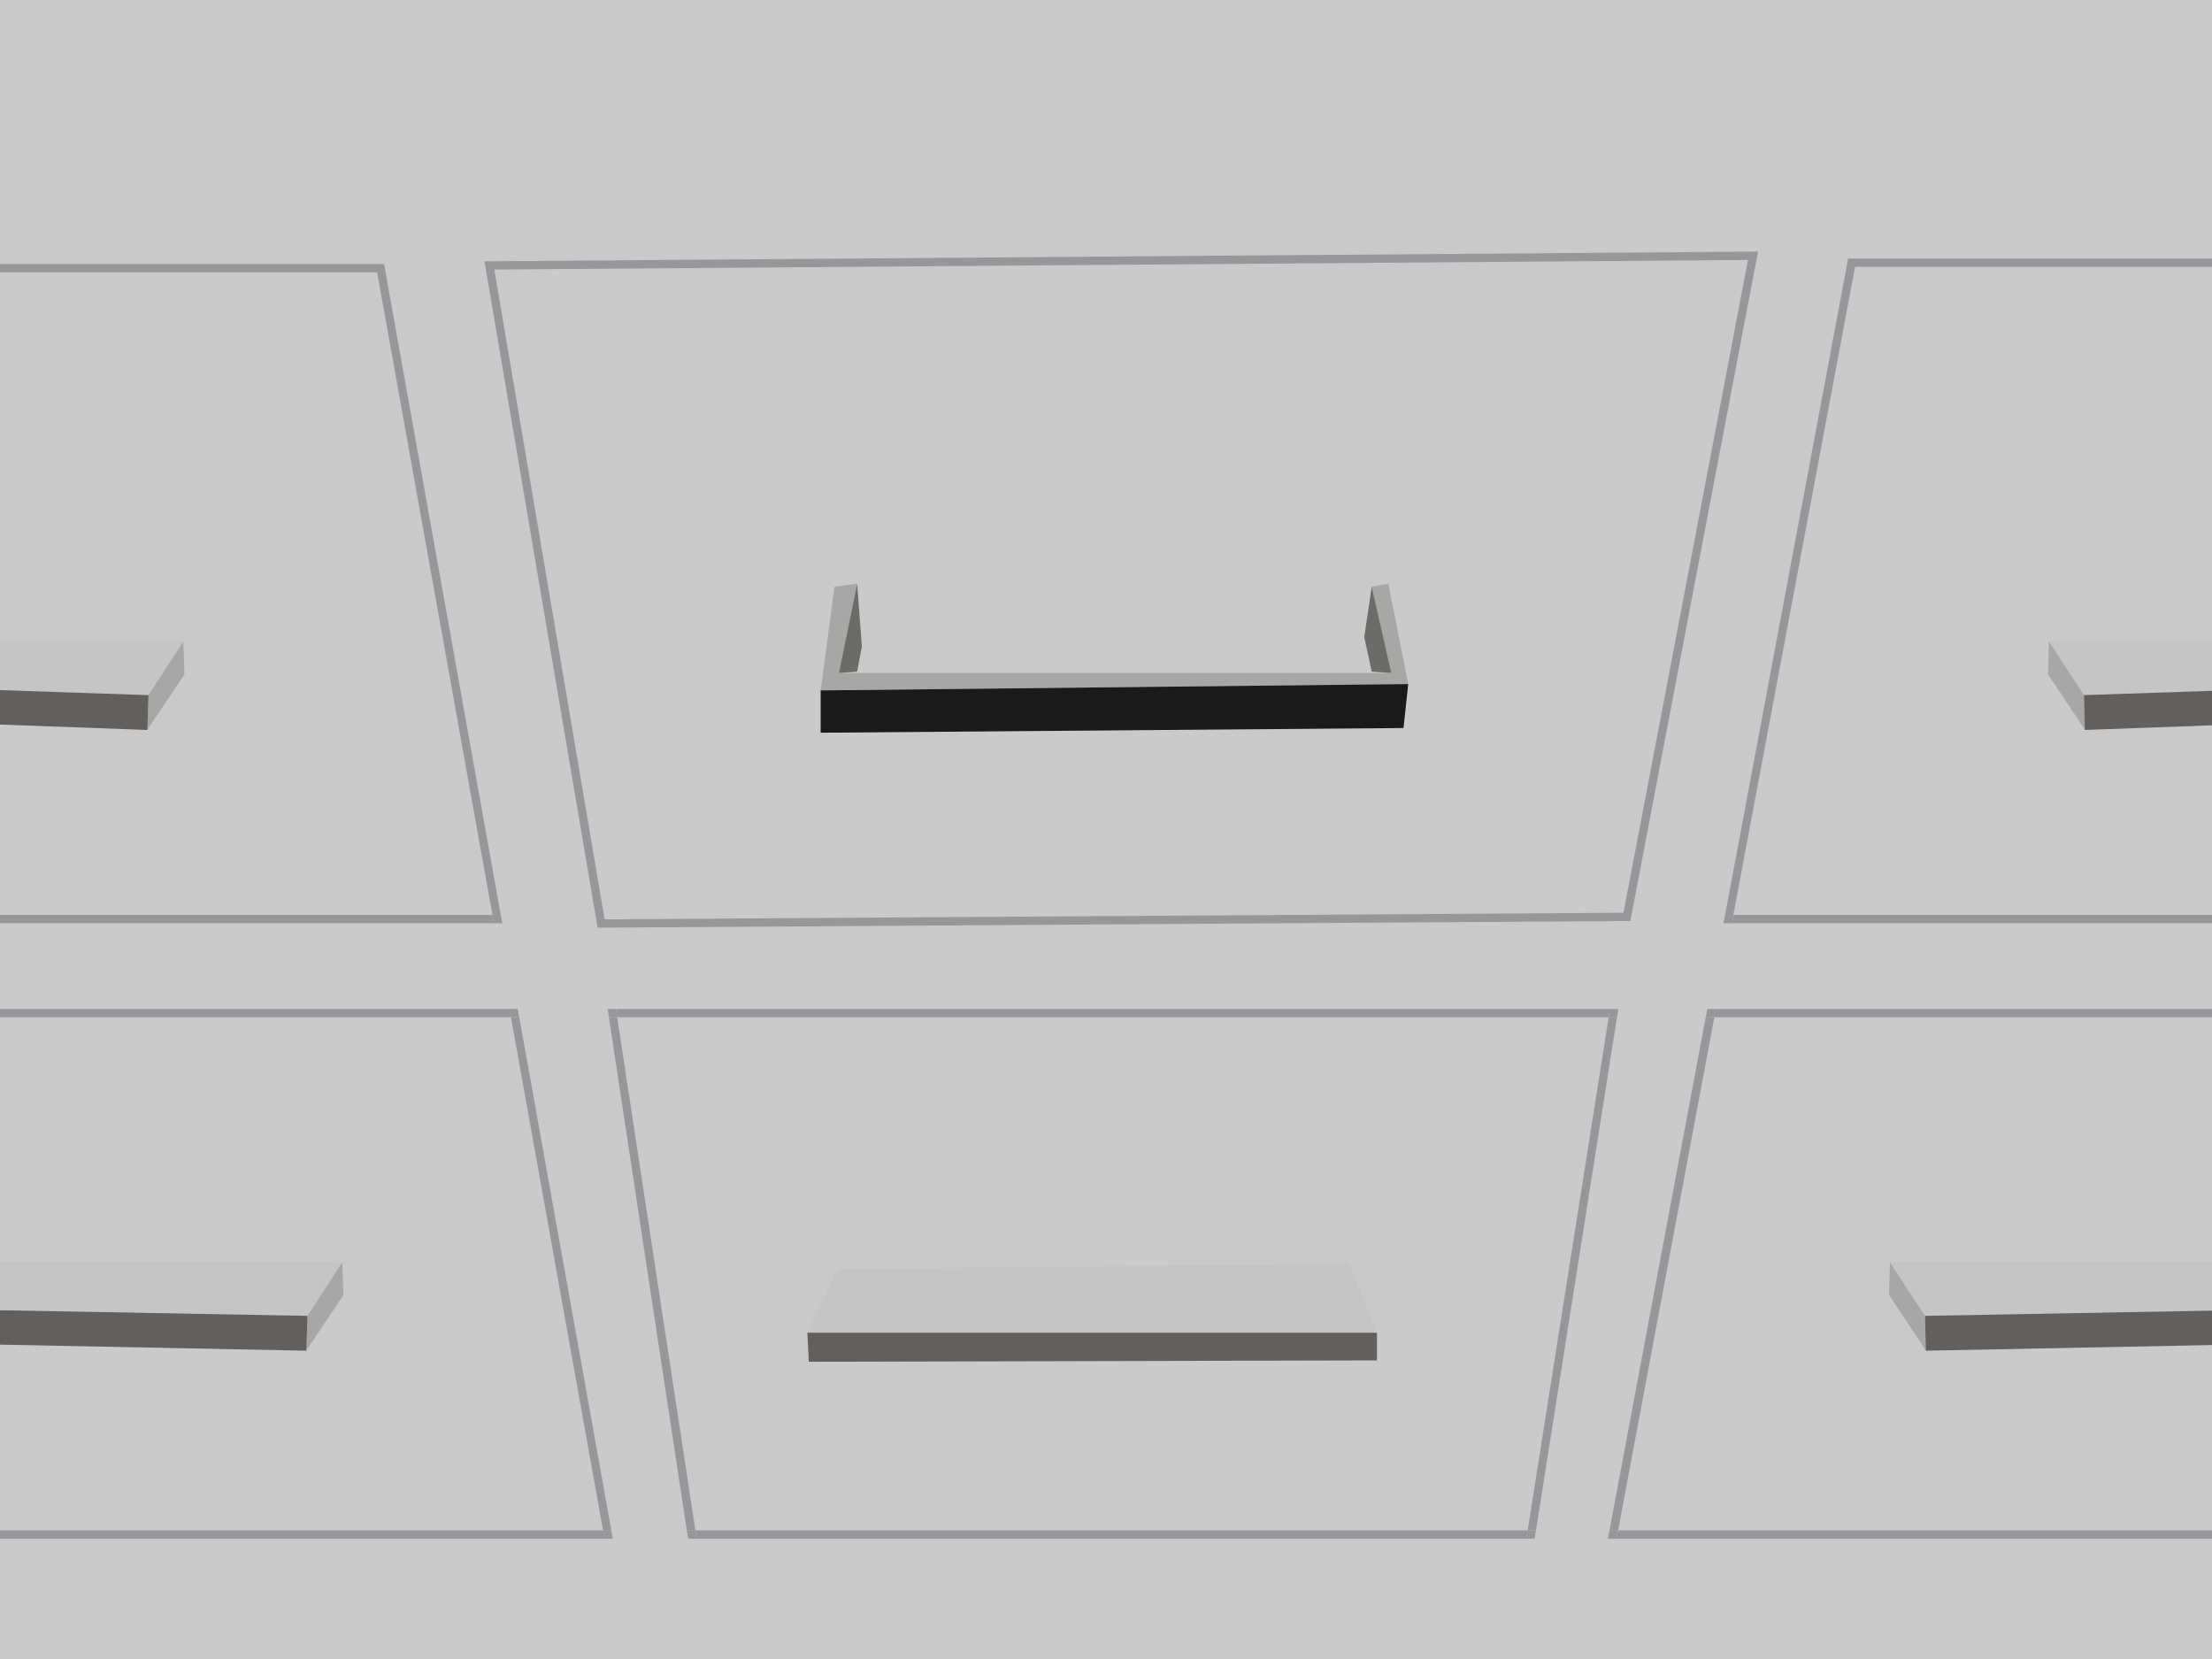 <?xml version="1.0" encoding="UTF-8"?>
<svg xmlns="http://www.w3.org/2000/svg" onmouseup="{ if(window.parent.document.onmouseup) window.parent.document.onmouseup(arguments[0]);}" xml:space="preserve" enable-background="new 0 0 800 600" viewBox="0 0 800 600" y="0px" x="0px" id="Layer_1" version="1.1" xmlns:xlink="http://www.w3.org/1999/xlink"><rect data-cppathid="10000" height="641" width="823" fill="#CACACA" y="3" x="-10"/><polygon data-cppathid="10001" points="223.2,367.9 251.5,553.5 552.5,553.5 581.8,367.9 " fill="none"/><polygon data-cppathid="10002" points="624.6,96.6 182.1,97.2 217.6,330.9 587.6,330.9 " fill="none"/><polygon data-cppathid="10003" points="187.8,367.9 184.8,367.9 218.1,553.5 221.1,553.5 " fill="#95979A"/><polygon data-cppathid="10004" points="138.9,95.5 -4.3,95.5 -4.3,98.5 136.4,98.5 178.1,330.9 181.1,330.9 " fill="#95979A"/><polygon data-cppathid="10005" points="670.9,96.5 800.3,96.5 800.3,93.5 668.4,93.5 623.9,330.9 626.9,330.9 " fill="#95979A"/><polygon data-cppathid="10006" points="582.1,553.5 585.2,553.5 620,367.9 616.9,367.9 " fill="#95979A"/><polygon data-cppathid="10007" points="251.5,553.5 251.9,556.5 552,556.5 552.5,553.5 " fill="#95979A"/><polygon data-cppathid="10008" points="-9.7,553.5 -9.7,556.5 218.6,556.5 218.1,553.5 " fill="#95979A"/><polygon data-cppathid="10009" points="804.3,556.5 804.3,553.5 585.2,553.5 584.6,556.5 " fill="#95979A"/><polygon data-cppathid="10010" points="218.1,553.5 218.6,556.5 221.6,556.5 221.1,553.5 " fill="#95979A"/><polygon data-cppathid="10011" points="581.5,556.5 584.6,556.5 585.2,553.5 582.1,553.5 " fill="#95979A"/><polygon data-cppathid="10012" points="581.8,367.9 552.5,553.5 555.5,553.5 584.8,367.9 " fill="#95979A"/><polygon data-cppathid="10013" points="220.2,367.9 248.4,553.5 251.5,553.5 223.2,367.9 " fill="#95979A"/><polygon data-cppathid="10014" points="248.4,553.5 248.9,556.5 251.9,556.5 251.5,553.5 " fill="#95979A"/><polygon data-cppathid="10015" points="552.5,553.5 552,556.5 555,556.5 555.5,553.5 " fill="#95979A"/><polygon data-cppathid="10016" points="809,333.9 809,330.9 626.9,330.9 626.4,333.9 " fill="#95979A"/><polygon data-cppathid="10017" points="-7.7,330.9 -7.7,333.9 178.6,333.9 178.1,330.9 " fill="#95979A"/><polygon data-cppathid="10018" points="181.1,330.9 178.1,330.9 178.6,333.9 181.7,333.9 " fill="#95979A"/><polygon data-cppathid="10019" points="626.4,333.9 626.9,330.9 623.9,330.9 623.3,333.9 " fill="#95979A"/><polygon data-cppathid="10020" points="809,367.9 809,364.9 620.6,364.9 620,367.9 " fill="#95979A"/><polygon data-cppathid="10021" points="222.8,364.9 223.2,367.9 581.8,367.9 582.2,364.9 " fill="#95979A"/><polygon data-cppathid="10022" points="-7.7,364.9 -7.7,367.9 184.8,367.9 184.2,364.9 " fill="#95979A"/><polygon data-cppathid="10023" points="187.2,364.9 184.2,364.9 184.8,367.9 187.8,367.9 " fill="#95979A"/><polygon data-cppathid="10024" points="616.9,367.9 620,367.9 620.6,364.9 617.5,364.9 " fill="#95979A"/><polygon data-cppathid="10025" points="581.8,367.9 584.8,367.9 585.3,364.9 582.2,364.9 " fill="#95979A"/><polygon data-cppathid="10026" points="219.8,364.9 220.2,367.9 223.2,367.9 222.8,364.9 " fill="#95979A"/><polygon data-cppathid="10027" points="745,232 812,232 825,249 753.7,251.4 741,232 " fill="#C5C5C5"/><polygon data-cppathid="10028" points="741,232 740.7,243.9 754,263.9 753.7,251.4 " fill="#A7A8A5"/><polygon data-cppathid="10029" points="753.7,251.4 825,249 825,261.4 754,264 " fill="#625F5D"/><polygon data-cppathid="10030" points="687.5,456.5 814.5,456.5 827.5,473.5 696.2,475.9 683.5,456.5 " fill="#C5C5C5"/><polygon data-cppathid="10031" points="683.5,456.5 683.2,468.4 696.5,488.4 696.2,475.9 " fill="#A7A8A5"/><polygon data-cppathid="10032" points="696.2,475.9 827.5,473.5 827.5,485.9 696.5,488.5 " fill="#625F5D"/><polygon data-cppathid="10033" points="62.3,232 -4.7,232 -17.7,249 53.7,251.4 66.3,232 " fill="#C5C5C5"/><polygon data-cppathid="10034" points="66.3,232 66.7,243.9 53.3,263.9 53.7,251.4 " fill="#A7A8A5"/><polygon data-cppathid="10035" points="53.7,251.4 -17.7,249 -17.7,261.4 53.3,264 " fill="#625F5D"/><polygon data-cppathid="10036" points="119.8,456.5 -7.2,456.5 -20.2,473.5 111.2,475.9 123.8,456.5 " fill="#C5C5C5"/><polygon data-cppathid="10037" points="123.8,456.5 124.2,468.4 110.8,488.4 111.2,475.9 " fill="#A7A8A5"/><polygon data-cppathid="10038" points="111.2,475.9 -20.2,473.5 -20.2,485.9 110.8,488.5 " fill="#625F5D"/><polygon data-cppathid="10039" points="177,96 217.4,334 588.4,331.6 634,92.5 " stroke-miterlimit="10" stroke-width="3" stroke="#95979A" fill="none"/><polygon data-cppathid="10040" points="301.8,212.2 296.8,249.7 509.3,247.4 502.1,211.1 496.1,212.2 503.2,243.4 303.4,243.4 310,211.1   " fill="#A7A8A5"/><polygon data-cppathid="10041" points="509.3,247.4 507.6,263.3 296.8,265 296.8,249.7 " fill="#1A1A1A"/><polygon data-cppathid="10042" points="310,211.1 311.7,233.8 310,242.9 303.4,243.4 " fill="#6B6B68"/><polygon data-cppathid="10043" points="496.1,212.2 493.4,230.4 496.1,242.9 503.2,243.4 " fill="#6B6B68"/><polygon data-cppathid="10044" points="303,459 292,482 498,482 488,457 " fill="#C5C5C5"/><polygon data-cppathid="10045" points="292,482 292.5,492.5 498,492 498,482 " fill="#625F5D"/><rect data-cppathid="10046" height="641" width="823" fill="#CACACA" y="-17" x="-10"/><polygon data-cppathid="10047" points="223.2,367.9 251.5,553.5 552.5,553.5 581.8,367.9 " fill="none"/><polygon data-cppathid="10048" points="624.6,96.6 182.1,97.2 217.6,330.9 587.6,330.9 " fill="none"/><polygon data-cppathid="10049" points="187.8,367.9 184.8,367.9 218.1,553.5 221.1,553.5 " fill="#95979A"/><polygon data-cppathid="10050" points="138.9,95.5 -4.3,95.5 -4.3,98.5 136.4,98.5 178.1,330.9 181.1,330.9 " fill="#95979A"/><polygon data-cppathid="10051" points="670.9,96.5 800.3,96.5 800.3,93.5 668.4,93.5 623.9,330.9 626.9,330.9 " fill="#95979A"/><polygon data-cppathid="10052" points="582.1,553.5 585.2,553.5 620,367.9 616.9,367.9 " fill="#95979A"/><polygon data-cppathid="10053" points="251.5,553.5 251.9,556.5 552,556.5 552.5,553.5 " fill="#95979A"/><polygon data-cppathid="10054" points="-9.7,553.5 -9.7,556.5 218.6,556.5 218.1,553.5 " fill="#95979A"/><polygon data-cppathid="10055" points="804.3,556.5 804.3,553.5 585.2,553.5 584.6,556.5 " fill="#95979A"/><polygon data-cppathid="10056" points="218.1,553.5 218.6,556.5 221.6,556.5 221.1,553.5 " fill="#95979A"/><polygon data-cppathid="10057" points="581.5,556.5 584.6,556.5 585.2,553.5 582.1,553.5 " fill="#95979A"/><polygon data-cppathid="10058" points="581.8,367.9 552.5,553.5 555.5,553.5 584.8,367.9 " fill="#95979A"/><polygon data-cppathid="10059" points="220.2,367.9 248.4,553.5 251.5,553.5 223.2,367.9 " fill="#95979A"/><polygon data-cppathid="10060" points="248.4,553.5 248.9,556.5 251.9,556.5 251.5,553.5 " fill="#95979A"/><polygon data-cppathid="10061" points="552.5,553.5 552,556.5 555,556.5 555.5,553.5 " fill="#95979A"/><polygon data-cppathid="10062" points="809,333.9 809,330.9 626.9,330.9 626.4,333.9 " fill="#95979A"/><polygon data-cppathid="10063" points="-7.7,330.9 -7.7,333.9 178.6,333.9 178.1,330.9 " fill="#95979A"/><polygon data-cppathid="10064" points="181.1,330.9 178.1,330.9 178.6,333.9 181.7,333.9 " fill="#95979A"/><polygon data-cppathid="10065" points="626.4,333.9 626.9,330.9 623.9,330.9 623.3,333.9 " fill="#95979A"/><polygon data-cppathid="10066" points="809,367.9 809,364.9 620.6,364.9 620,367.9 " fill="#95979A"/><polygon data-cppathid="10067" points="222.8,364.9 223.2,367.9 581.8,367.9 582.2,364.9 " fill="#95979A"/><polygon data-cppathid="10068" points="-7.7,364.9 -7.7,367.9 184.8,367.9 184.2,364.9 " fill="#95979A"/><polygon data-cppathid="10069" points="187.2,364.9 184.2,364.9 184.8,367.9 187.8,367.9 " fill="#95979A"/><polygon data-cppathid="10070" points="616.9,367.9 620,367.9 620.6,364.9 617.5,364.9 " fill="#95979A"/><polygon data-cppathid="10071" points="581.8,367.9 584.8,367.9 585.3,364.9 582.2,364.9 " fill="#95979A"/><polygon data-cppathid="10072" points="219.8,364.9 220.2,367.9 223.2,367.9 222.8,364.9 " fill="#95979A"/><polygon data-cppathid="10073" points="745,232 812,232 825,249 753.7,251.4 741,232 " fill="#C5C5C5"/><polygon data-cppathid="10074" points="741,232 740.7,243.9 754,263.9 753.7,251.4 " fill="#A7A8A5"/><polygon data-cppathid="10075" points="753.7,251.4 825,249 825,261.4 754,264 " fill="#625F5D"/><polygon data-cppathid="10076" points="687.5,456.5 814.5,456.5 827.5,473.5 696.2,475.9 683.5,456.5 " fill="#C5C5C5"/><polygon data-cppathid="10077" points="683.5,456.5 683.2,468.4 696.5,488.4 696.2,475.9 " fill="#A7A8A5"/><polygon data-cppathid="10078" points="696.2,475.9 827.5,473.5 827.5,485.9 696.5,488.5 " fill="#625F5D"/><polygon data-cppathid="10079" points="62.3,232 -4.7,232 -17.7,249 53.7,251.4 66.3,232 " fill="#C5C5C5"/><polygon data-cppathid="10080" points="66.3,232 66.7,243.9 53.3,263.9 53.7,251.4 " fill="#A7A8A5"/><polygon data-cppathid="10081" points="53.7,251.4 -17.7,249 -17.7,261.4 53.3,264 " fill="#625F5D"/><polygon data-cppathid="10082" points="119.8,456.5 -7.2,456.5 -20.2,473.5 111.2,475.9 123.8,456.5 " fill="#C5C5C5"/><polygon data-cppathid="10083" points="123.8,456.5 124.2,468.4 110.8,488.4 111.2,475.9 " fill="#A7A8A5"/><polygon data-cppathid="10084" points="111.2,475.9 -20.2,473.5 -20.2,485.9 110.8,488.5 " fill="#625F5D"/><polygon data-cppathid="10085" points="177,96 217.4,334 588.4,331.6 634,92.5 " stroke-miterlimit="10" stroke-width="3" stroke="#95979A" fill="none"/><polygon data-cppathid="10086" points="301.8,212.2 296.8,249.7 509.3,247.4 502.1,211.1 496.1,212.2 503.2,243.4 303.4,243.4 310,211.1   " fill="#A7A8A5"/><polygon data-cppathid="10087" points="509.3,247.4 507.6,263.3 296.8,265 296.8,249.7 " fill="#1A1A1A"/><polygon data-cppathid="10088" points="310,211.1 311.7,233.8 310,242.9 303.4,243.4 " fill="#6B6B68"/><polygon data-cppathid="10089" points="496.1,212.2 493.4,230.4 496.1,242.9 503.2,243.4 " fill="#6B6B68"/><polygon data-cppathid="10090" points="303,459 292,482 498,482 488,457 " fill="#C5C5C5"/><polygon data-cppathid="10091" points="292,482 292.5,492.5 498,492 498,482 " fill="#625F5D"/></svg>